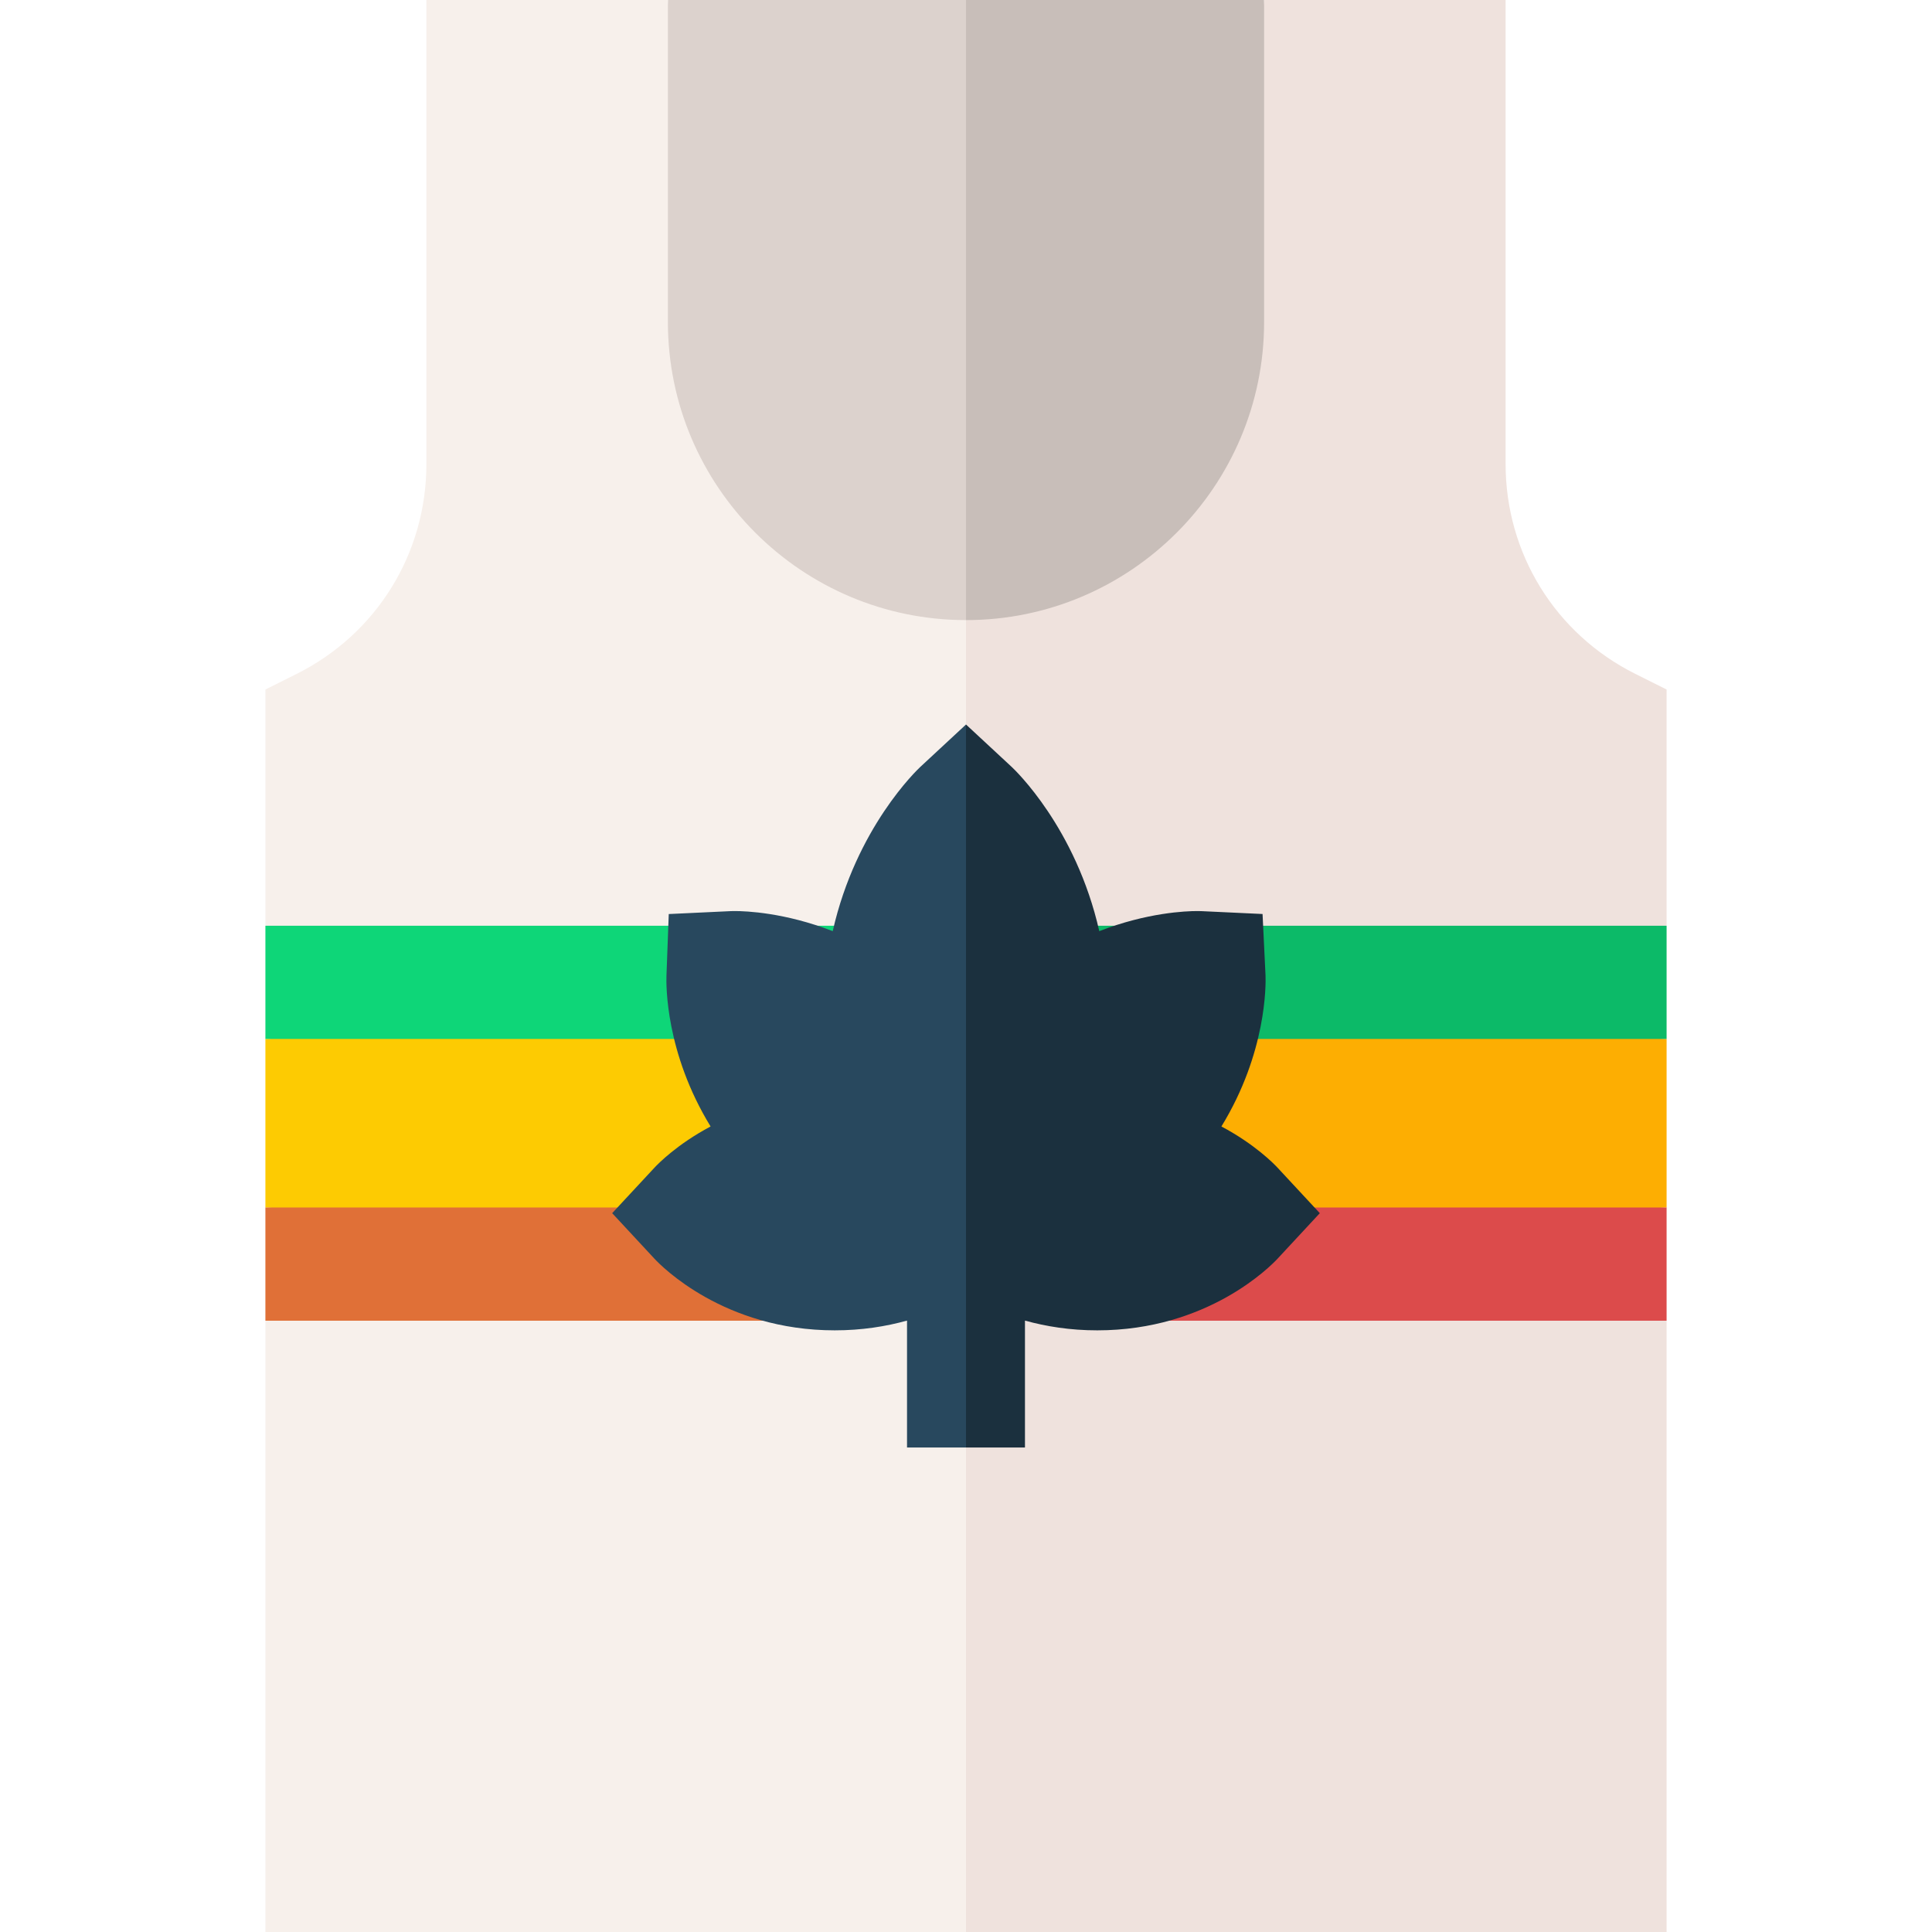 <svg id="Capa_1" enable-background="new 0 0 512 512" height="512" viewBox="0 0 512 512" width="512" xmlns="http://www.w3.org/2000/svg"><g><g><path d="m341.333 181.333h-85.333l-10.667-96 10.667-85.333h79z" fill="#c8beb9"/><path d="m170.667 181.333h85.333v-181.333h-79z" fill="#dcd2cd"/></g><g><g><path d="m256 512h185.666v-162l-185.666-8.667-21.333 96.001z" fill="#efe2dd"/><path d="m70.334 350v162h185.666v-170.667z" fill="#f7f0eb"/></g><g><path d="m433.374 178.584c-21.202-10.602-34.374-31.914-34.374-55.62v-122.964h-64v85.334c0 43.56-35.439 79-79 79l-21.333 38.333 21.333 53.333 185.666-10.667v-62.603z" fill="#efe2dd"/><path d="m177 85.334v-85.334h-64v122.964c0 23.706-13.171 45.018-34.374 55.62l-8.292 4.146v62.604l185.666 10.666v-91.667c-43.56 0-79-35.439-79-78.999z" fill="#f7f0eb"/></g><g><g><path d="m256 330.667 185.666-10.667v-44.667l-185.666-8.666z" fill="#fdae02"/><path d="m70.334 320 185.666 10.667v-64l-185.666 8.666z" fill="#fdcb02"/></g><g><path d="m256 320h185.666v30h-185.666z" fill="#dc4b4b"/><path d="m70.334 320h185.666v30h-185.666z" fill="#e07037"/></g><g><path d="m256 245.333h185.666v30h-185.666z" fill="#0cba68"/><path d="m70.334 245.333h185.666v30h-185.666z" fill="#0ed678"/></g></g></g><g><path d="m338.558 309.444c-.943-1.016-6.01-6.218-14.872-10.918 11.993-19.571 11.783-37.554 11.691-40.014l-.787-16.291-16.277-.763s-.361-.018-1.049-.018c-2.962 0-13.277.396-25.944 5.324-6.202-27.427-22.415-42.784-23.261-43.569l-12.059-11.195-11.111 91.598 11.111 100.002h15.626v-33.631c5.615 1.563 12.006 2.586 19.161 2.586 29.308 0 45.974-17.042 47.777-18.985l11.199-12.065z" fill="#1b303e"/><path d="m256 192-12.06 11.194c-.845.785-17.057 16.142-23.26 43.569-12.667-4.928-22.982-5.324-25.944-5.324-.69 0-1.051.018-1.051.018l-16.457.775-.606 16.28c-.091 2.46-.302 20.442 11.691 40.014-8.863 4.701-13.928 9.902-14.872 10.918l-11.206 12.06 11.2 12.065c1.804 1.943 18.469 18.985 47.777 18.985 7.155 0 13.546-1.022 19.161-2.586v33.632h15.627z" fill="#28485e"/></g></g></svg>